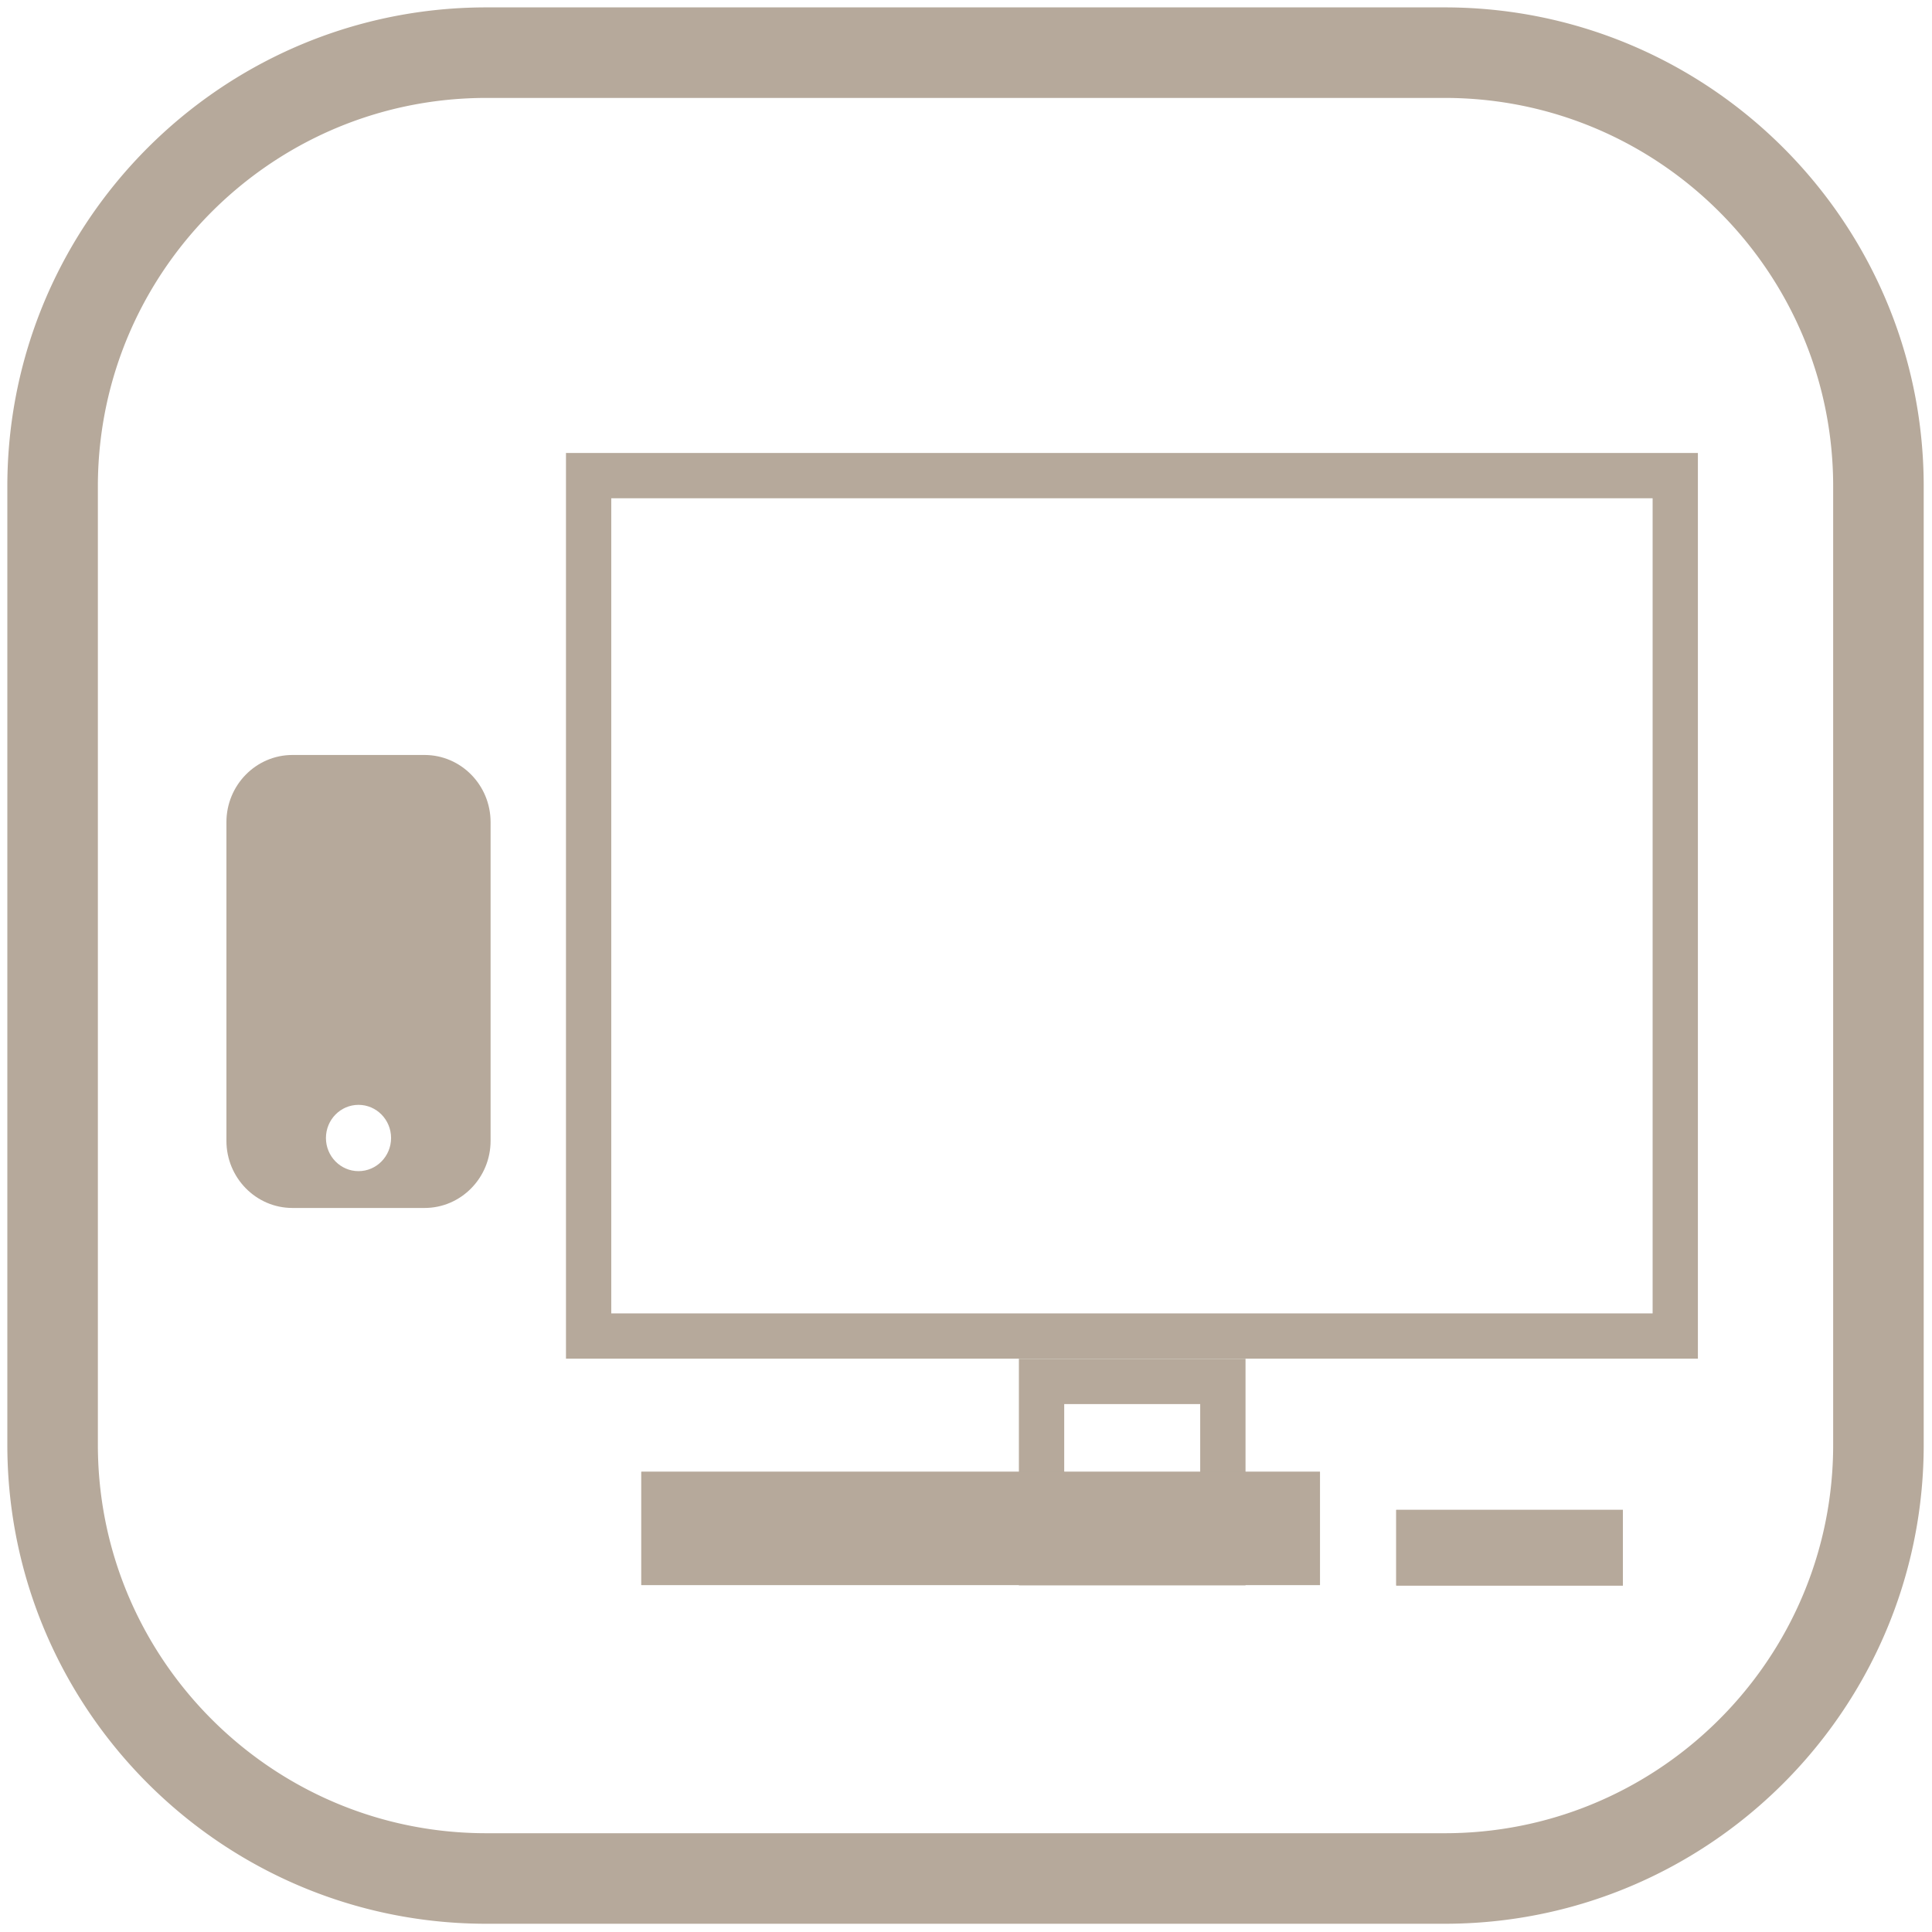 <?xml version="1.0" encoding="UTF-8" standalone="no"?>
<!DOCTYPE svg PUBLIC "-//W3C//DTD SVG 1.1//EN" "http://www.w3.org/Graphics/SVG/1.1/DTD/svg11.dtd">
<svg width="100%" height="100%" viewBox="0 0 512 512" version="1.1" xmlns="http://www.w3.org/2000/svg" xmlns:xlink="http://www.w3.org/1999/xlink" xml:space="preserve" xmlns:serif="http://www.serif.com/" style="fill-rule:evenodd;clip-rule:evenodd;stroke-linejoin:round;stroke-miterlimit:1.414;">
    <g transform="matrix(1.507,0,0,1.507,-206.024,-156.279)">
        <path d="M391.022,105L391.295,105.002L391.566,105.004L391.838,105.007L392.11,105.011L392.381,105.016L392.652,105.021L392.923,105.028L393.194,105.035L393.464,105.043L393.735,105.052L394.005,105.062L394.275,105.073L394.544,105.084L394.814,105.096L395.083,105.11L395.352,105.124L395.62,105.139L395.889,105.154L396.157,105.171L396.425,105.189L396.693,105.207L396.961,105.226L397.228,105.246L397.495,105.267L397.762,105.288L398.029,105.311L398.295,105.334L398.562,105.358L398.828,105.383L399.093,105.409L399.359,105.435L399.624,105.463L399.889,105.491L400.154,105.52L400.419,105.55L400.683,105.581L400.947,105.612L401.211,105.644L401.474,105.677L401.737,105.711L402,105.746L402.263,105.782L402.526,105.818L402.788,105.855L403.05,105.893L403.312,105.932L403.573,105.971L403.834,106.012L404.095,106.053L404.356,106.095L404.617,106.138L404.877,106.181L405.137,106.226L405.396,106.271L405.656,106.317L405.915,106.364L406.173,106.411L406.432,106.46L406.69,106.509L406.948,106.559L407.206,106.609L407.463,106.661L407.72,106.713L407.977,106.766L408.234,106.82L408.49,106.874L408.746,106.93L409.002,106.986L409.257,107.043L409.512,107.101L409.767,107.159L410.022,107.218L410.276,107.278L410.53,107.339L410.783,107.401L411.037,107.463L411.29,107.526L411.543,107.59L411.795,107.654L412.047,107.72L412.299,107.786L412.55,107.853L412.802,107.92L413.053,107.989L413.303,108.058L413.553,108.128L413.803,108.198L414.053,108.27L414.302,108.342L414.551,108.415L414.8,108.488L415.049,108.563L415.297,108.638L415.544,108.714L415.792,108.79L416.039,108.868L416.286,108.946L416.532,109.025L416.778,109.104L417.024,109.184L417.269,109.265L417.515,109.347L417.759,109.43L418.004,109.513L418.248,109.597L418.492,109.682L418.735,109.767L418.978,109.853L419.221,109.94L419.463,110.027L419.705,110.116L419.947,110.205L420.189,110.294L420.43,110.385L420.67,110.476L420.911,110.568L421.151,110.661L421.39,110.754L421.63,110.848L421.868,110.942L422.107,111.038L422.345,111.134L422.583,111.231L422.821,111.328L423.058,111.427L423.294,111.526L423.531,111.625L423.767,111.725L424.002,111.827L424.238,111.928L424.473,112.031L424.707,112.134L424.941,112.238L425.175,112.342L425.409,112.447L425.642,112.553L425.874,112.66L426.107,112.767L426.338,112.875L426.57,112.983L426.801,113.093L427.032,113.203L427.262,113.313L427.492,113.425L427.722,113.537L427.951,113.649L428.18,113.763L428.408,113.877L428.636,113.991L428.864,114.107L429.091,114.223L429.318,114.339L429.545,114.457L429.771,114.575L429.996,114.693L430.221,114.813L430.446,114.933L430.671,115.053L430.895,115.175L431.118,115.297L431.342,115.419L431.564,115.543L431.787,115.667L432.009,115.791L432.23,115.916L432.451,116.042L432.672,116.169L432.892,116.296L433.112,116.424L433.332,116.552L433.551,116.682L433.77,116.811L433.988,116.942L434.206,117.073L434.423,117.204L434.64,117.337L434.856,117.47L435.072,117.603L435.288,117.737L435.503,117.872L435.718,118.008L435.932,118.144L436.146,118.281L436.36,118.418L436.573,118.556L436.785,118.695L436.997,118.834L437.209,118.974L437.42,119.114L437.631,119.255L437.841,119.397L438.051,119.539L438.261,119.682L438.47,119.826L438.678,119.97L438.886,120.114L439.094,120.26L439.301,120.406L439.508,120.552L439.714,120.7L439.92,120.847L440.125,120.996L440.33,121.145L440.534,121.294L440.738,121.444L440.942,121.595L441.145,121.747L441.347,121.899L441.549,122.051L441.751,122.204L441.952,122.358L442.153,122.512L442.353,122.667L442.552,122.823L442.752,122.979L442.95,123.136L443.149,123.293L443.346,123.451L443.544,123.609L443.74,123.768L443.937,123.928L444.133,124.088L444.328,124.249L444.523,124.41L444.717,124.572L444.911,124.734L445.104,124.897L445.297,125.061L445.489,125.225L445.681,125.39L445.873,125.555L446.064,125.721L446.254,125.887L446.444,126.054L446.633,126.222L446.822,126.39L447.01,126.559L447.198,126.728L447.385,126.898L447.572,127.068L447.759,127.239L447.944,127.41L448.13,127.582L448.314,127.755L448.499,127.928L448.682,128.101L448.865,128.275L449.048,128.45L449.23,128.625L449.412,128.801L449.593,128.977L449.774,129.154L449.954,129.332L450.133,129.509L450.312,129.688L450.491,129.867L450.668,130.046L450.846,130.226L451.023,130.407L451.199,130.588L451.375,130.77L451.55,130.952L451.725,131.135L451.899,131.318L452.072,131.501L452.245,131.686L452.418,131.87L452.59,132.056L452.761,132.241L452.932,132.428L453.102,132.615L453.272,132.802L453.441,132.99L453.61,133.178L453.778,133.367L453.946,133.556L454.113,133.746L454.279,133.936L454.445,134.127L454.61,134.319L454.775,134.511L454.939,134.703L455.103,134.896L455.266,135.089L455.428,135.283L455.59,135.477L455.751,135.672L455.912,135.867L456.072,136.063L456.232,136.26L456.391,136.456L456.549,136.654L456.707,136.851L456.864,137.05L457.021,137.248L457.177,137.448L457.333,137.647L457.488,137.847L457.642,138.048L457.796,138.249L457.949,138.451L458.101,138.653L458.253,138.855L458.405,139.058L458.556,139.262L458.706,139.466L458.855,139.67L459.004,139.875L459.153,140.08L459.3,140.286L459.448,140.492L459.594,140.699L459.74,140.906L459.886,141.114L460.03,141.322L460.174,141.53L460.318,141.739L460.461,141.949L460.603,142.159L460.745,142.369L460.886,142.58L461.026,142.791L461.166,143.003L461.305,143.215L461.444,143.427L461.582,143.64L461.719,143.854L461.856,144.068L461.992,144.282L462.128,144.497L462.263,144.712L462.397,144.928L462.53,145.144L462.663,145.36L462.796,145.577L462.927,145.794L463.058,146.012L463.189,146.23L463.318,146.449L463.448,146.668L463.576,146.888L463.704,147.108L463.831,147.328L463.958,147.549L464.084,147.77L464.209,147.991L464.333,148.213L464.457,148.436L464.581,148.658L464.703,148.882L464.825,149.105L464.947,149.329L465.067,149.554L465.187,149.779L465.307,150.004L465.425,150.229L465.543,150.455L465.661,150.682L465.777,150.909L465.893,151.136L466.009,151.364L466.123,151.592L466.237,151.82L466.351,152.049L466.463,152.278L466.575,152.508L466.687,152.738L466.797,152.968L466.907,153.199L467.017,153.43L467.125,153.662L467.233,153.893L467.34,154.126L467.447,154.358L467.553,154.591L467.658,154.825L467.762,155.059L467.866,155.293L467.969,155.527L468.072,155.762L468.173,155.998L468.275,156.233L468.375,156.469L468.474,156.706L468.573,156.942L468.672,157.179L468.769,157.417L468.866,157.655L468.962,157.893L469.058,158.132L469.152,158.37L469.246,158.61L469.339,158.849L469.432,159.089L469.524,159.33L469.615,159.57L469.706,159.811L469.795,160.053L469.884,160.295L469.973,160.537L470.06,160.779L470.147,161.022L470.233,161.265L470.318,161.508L470.403,161.752L470.487,161.996L470.57,162.241L470.653,162.485L470.735,162.731L470.816,162.976L470.896,163.222L470.975,163.468L471.054,163.714L471.132,163.961L471.21,164.208L471.286,164.456L471.362,164.703L471.437,164.951L471.512,165.2L471.585,165.449L471.658,165.698L471.73,165.947L471.802,166.197L471.872,166.447L471.942,166.697L472.011,166.947L472.08,167.198L472.147,167.45L472.214,167.701L472.28,167.953L472.346,168.205L472.41,168.457L472.474,168.71L472.537,168.963L472.599,169.217L472.661,169.47L472.722,169.724L472.782,169.978L472.841,170.233L472.899,170.488L472.957,170.743L473.014,170.998L473.07,171.254L473.126,171.51L473.18,171.766L473.234,172.023L473.287,172.28L473.339,172.537L473.391,172.794L473.441,173.052L473.491,173.31L473.54,173.568L473.589,173.827L473.636,174.085L473.683,174.344L473.729,174.604L473.774,174.863L473.819,175.123L473.862,175.383L473.905,175.644L473.947,175.905L473.988,176.166L474.029,176.427L474.068,176.688L474.107,176.95L474.145,177.212L474.182,177.474L474.218,177.737L474.254,178L474.289,178.263L474.323,178.526L474.356,178.789L474.388,179.053L474.419,179.317L474.45,179.581L474.48,179.846L474.509,180.111L474.537,180.376L474.565,180.641L474.591,180.907L474.617,181.172L474.642,181.438L474.666,181.705L474.689,181.971L474.712,182.238L474.733,182.505L474.754,182.772L474.774,183.039L474.793,183.307L474.811,183.575L474.829,183.843L474.846,184.111L474.861,184.38L474.876,184.648L474.89,184.917L474.904,185.186L474.916,185.456L474.927,185.725L474.938,185.995L474.948,186.265L474.957,186.536L474.965,186.806L474.972,187.077L474.979,187.348L474.984,187.619L474.989,187.89L474.993,188.162L474.996,188.434L474.998,188.705L475,188.978L475,189.25L475,357.75L475,358.022L474.998,358.295L474.996,358.566L474.993,358.838L474.989,359.11L474.984,359.381L474.979,359.652L474.972,359.923L474.965,360.194L474.957,360.464L474.948,360.735L474.938,361.005L474.927,361.275L474.916,361.544L474.904,361.814L474.89,362.083L474.876,362.352L474.861,362.62L474.846,362.889L474.829,363.157L474.811,363.425L474.793,363.693L474.774,363.961L474.754,364.228L474.733,364.495L474.712,364.762L474.689,365.029L474.666,365.295L474.642,365.562L474.617,365.828L474.591,366.093L474.565,366.359L474.537,366.624L474.509,366.889L474.48,367.154L474.45,367.419L474.419,367.683L474.388,367.947L474.356,368.211L474.323,368.474L474.289,368.737L474.254,369L474.218,369.263L474.182,369.526L474.145,369.788L474.107,370.05L474.068,370.312L474.029,370.573L473.988,370.834L473.947,371.095L473.905,371.356L473.862,371.617L473.819,371.877L473.774,372.137L473.729,372.396L473.683,372.656L473.636,372.915L473.589,373.173L473.54,373.432L473.491,373.69L473.441,373.948L473.391,374.206L473.339,374.463L473.287,374.72L473.234,374.977L473.18,375.234L473.126,375.49L473.07,375.746L473.014,376.002L472.957,376.257L472.899,376.512L472.841,376.767L472.782,377.022L472.722,377.276L472.661,377.53L472.599,377.783L472.537,378.037L472.474,378.29L472.41,378.543L472.346,378.795L472.28,379.047L472.214,379.299L472.147,379.55L472.08,379.802L472.011,380.053L471.942,380.303L471.872,380.553L471.802,380.803L471.73,381.053L471.658,381.302L471.585,381.551L471.512,381.8L471.437,382.049L471.362,382.297L471.286,382.544L471.21,382.792L471.132,383.039L471.054,383.286L470.975,383.532L470.896,383.778L470.816,384.024L470.735,384.269L470.653,384.515L470.57,384.759L470.487,385.004L470.403,385.248L470.318,385.492L470.233,385.735L470.147,385.978L470.06,386.221L469.973,386.463L469.884,386.705L469.795,386.947L469.706,387.189L469.615,387.43L469.524,387.67L469.432,387.911L469.339,388.151L469.246,388.39L469.152,388.63L469.058,388.868L468.962,389.107L468.866,389.345L468.769,389.583L468.672,389.821L468.573,390.058L468.474,390.294L468.375,390.531L468.275,390.767L468.173,391.002L468.072,391.238L467.969,391.473L467.866,391.707L467.762,391.941L467.658,392.175L467.553,392.409L467.447,392.642L467.34,392.874L467.233,393.107L467.125,393.338L467.017,393.57L466.907,393.801L466.797,394.032L466.687,394.262L466.575,394.492L466.463,394.722L466.351,394.951L466.237,395.18L466.123,395.408L466.009,395.636L465.893,395.864L465.777,396.091L465.661,396.318L465.543,396.545L465.425,396.771L465.307,396.996L465.187,397.221L465.067,397.446L464.947,397.671L464.825,397.895L464.703,398.118L464.581,398.342L464.457,398.564L464.333,398.787L464.209,399.009L464.084,399.23L463.958,399.451L463.831,399.672L463.704,399.892L463.576,400.112L463.448,400.332L463.318,400.551L463.189,400.77L463.058,400.988L462.927,401.206L462.796,401.423L462.663,401.64L462.53,401.856L462.397,402.072L462.263,402.288L462.128,402.503L461.992,402.718L461.856,402.932L461.719,403.146L461.582,403.36L461.444,403.573L461.305,403.785L461.166,403.997L461.026,404.209L460.886,404.42L460.745,404.631L460.603,404.841L460.461,405.051L460.318,405.261L460.174,405.47L460.03,405.678L459.886,405.886L459.74,406.094L459.594,406.301L459.448,406.508L459.3,406.714L459.153,406.92L459.004,407.125L458.855,407.33L458.706,407.534L458.556,407.738L458.405,407.942L458.253,408.145L458.101,408.347L457.949,408.549L457.796,408.751L457.642,408.952L457.488,409.153L457.333,409.353L457.177,409.552L457.021,409.752L456.864,409.95L456.707,410.149L456.549,410.346L456.391,410.544L456.232,410.74L456.072,410.937L455.912,411.133L455.751,411.328L455.59,411.523L455.428,411.717L455.266,411.911L455.103,412.104L454.939,412.297L454.775,412.489L454.61,412.681L454.445,412.873L454.279,413.064L454.113,413.254L453.946,413.444L453.778,413.633L453.61,413.822L453.441,414.01L453.272,414.198L453.102,414.385L452.932,414.572L452.761,414.759L452.59,414.944L452.418,415.13L452.245,415.314L452.072,415.499L451.899,415.682L451.725,415.865L451.55,416.048L451.375,416.23L451.199,416.412L451.023,416.593L450.846,416.774L450.668,416.954L450.491,417.133L450.312,417.312L450.133,417.491L449.954,417.668L449.774,417.846L449.593,418.023L449.412,418.199L449.23,418.375L449.048,418.55L448.865,418.725L448.682,418.899L448.499,419.072L448.314,419.245L448.13,419.418L447.944,419.59L447.759,419.761L447.572,419.932L447.385,420.102L447.198,420.272L447.01,420.441L446.822,420.61L446.633,420.778L446.444,420.946L446.254,421.113L446.064,421.279L445.873,421.445L445.681,421.61L445.489,421.775L445.297,421.939L445.104,422.103L444.911,422.266L444.717,422.428L444.523,422.59L444.328,422.751L444.133,422.912L443.937,423.072L443.74,423.232L443.544,423.391L443.346,423.549L443.149,423.707L442.95,423.864L442.752,424.021L442.552,424.177L442.353,424.333L442.153,424.488L441.952,424.642L441.751,424.796L441.549,424.949L441.347,425.101L441.145,425.253L440.942,425.405L440.738,425.556L440.534,425.706L440.33,425.855L440.125,426.004L439.92,426.153L439.714,426.3L439.508,426.448L439.301,426.594L439.094,426.74L438.886,426.886L438.678,427.03L438.47,427.174L438.261,427.318L438.051,427.461L437.841,427.603L437.631,427.745L437.42,427.886L437.209,428.026L436.997,428.166L436.785,428.305L436.573,428.444L436.36,428.582L436.146,428.719L435.932,428.856L435.718,428.992L435.503,429.128L435.288,429.263L435.072,429.397L434.856,429.53L434.64,429.663L434.423,429.796L434.206,429.927L433.988,430.058L433.77,430.189L433.551,430.318L433.332,430.448L433.112,430.576L432.892,430.704L432.672,430.831L432.451,430.958L432.23,431.084L432.009,431.209L431.787,431.333L431.564,431.457L431.342,431.581L431.118,431.703L430.895,431.825L430.671,431.947L430.446,432.067L430.221,432.187L429.996,432.307L429.771,432.425L429.545,432.543L429.318,432.661L429.091,432.777L428.864,432.893L428.636,433.009L428.408,433.123L428.18,433.237L427.951,433.351L427.722,433.463L427.492,433.575L427.262,433.687L427.032,433.797L426.801,433.907L426.57,434.017L426.338,434.125L426.107,434.233L425.874,434.34L425.642,434.447L425.409,434.553L425.175,434.658L424.941,434.762L424.707,434.866L424.473,434.969L424.238,435.072L424.002,435.173L423.767,435.275L423.531,435.375L423.294,435.474L423.058,435.573L422.821,435.672L422.583,435.769L422.345,435.866L422.107,435.962L421.868,436.058L421.63,436.152L421.39,436.246L421.151,436.339L420.911,436.432L420.67,436.524L420.43,436.615L420.189,436.706L419.947,436.795L419.705,436.884L419.463,436.973L419.221,437.06L418.978,437.147L418.735,437.233L418.492,437.318L418.248,437.403L418.004,437.487L417.759,437.57L417.515,437.653L417.269,437.735L417.024,437.816L416.778,437.896L416.532,437.975L416.286,438.054L416.039,438.132L415.792,438.21L415.544,438.286L415.297,438.362L415.049,438.437L414.8,438.512L414.551,438.585L414.302,438.658L414.053,438.73L413.803,438.802L413.553,438.872L413.303,438.942L413.053,439.011L412.802,439.08L412.55,439.147L412.299,439.214L412.047,439.28L411.795,439.346L411.543,439.41L411.29,439.474L411.037,439.537L410.783,439.599L410.53,439.661L410.276,439.722L410.022,439.782L409.767,439.841L409.512,439.899L409.257,439.957L409.002,440.014L408.746,440.07L408.49,440.126L408.234,440.18L407.977,440.234L407.72,440.287L407.463,440.339L407.206,440.391L406.948,440.441L406.69,440.491L406.432,440.54L406.173,440.589L405.915,440.636L405.656,440.683L405.396,440.729L405.137,440.774L404.877,440.819L404.617,440.862L404.356,440.905L404.095,440.947L403.834,440.988L403.573,441.029L403.312,441.068L403.05,441.107L402.788,441.145L402.526,441.182L402.263,441.218L402,441.254L401.737,441.289L401.474,441.323L401.211,441.356L400.947,441.388L400.683,441.419L400.419,441.45L400.154,441.48L399.889,441.509L399.624,441.537L399.359,441.565L399.093,441.591L398.828,441.617L398.562,441.642L398.295,441.666L398.029,441.689L397.762,441.712L397.495,441.733L397.228,441.754L396.961,441.774L396.693,441.793L396.425,441.811L396.157,441.829L395.889,441.846L395.62,441.861L395.352,441.876L395.083,441.89L394.814,441.904L394.544,441.916L394.275,441.927L394.005,441.938L393.735,441.948L393.464,441.957L393.194,441.965L392.923,441.972L392.652,441.979L392.381,441.984L392.11,441.989L391.838,441.993L391.566,441.996L391.295,441.998L391.022,442L390.75,442L222.25,442L221.978,442L221.705,441.998L221.434,441.996L221.162,441.993L220.89,441.989L220.619,441.984L220.348,441.979L220.077,441.972L219.806,441.965L219.536,441.957L219.265,441.948L218.995,441.938L218.725,441.927L218.456,441.916L218.186,441.904L217.917,441.89L217.648,441.876L217.38,441.861L217.111,441.846L216.843,441.829L216.575,441.811L216.307,441.793L216.039,441.774L215.772,441.754L215.505,441.733L215.238,441.712L214.971,441.689L214.705,441.666L214.438,441.642L214.172,441.617L213.907,441.591L213.641,441.565L213.376,441.537L213.111,441.509L212.846,441.48L212.581,441.45L212.317,441.419L212.053,441.388L211.789,441.356L211.526,441.323L211.263,441.289L211,441.254L210.737,441.218L210.474,441.182L210.212,441.145L209.95,441.107L209.688,441.068L209.427,441.029L209.166,440.988L208.905,440.947L208.644,440.905L208.383,440.862L208.123,440.819L207.863,440.774L207.604,440.729L207.344,440.683L207.085,440.636L206.827,440.589L206.568,440.54L206.31,440.491L206.052,440.441L205.794,440.391L205.537,440.339L205.28,440.287L205.023,440.234L204.766,440.18L204.51,440.126L204.254,440.07L203.998,440.014L203.743,439.957L203.488,439.899L203.233,439.841L202.978,439.782L202.724,439.722L202.47,439.661L202.217,439.599L201.963,439.537L201.71,439.474L201.457,439.41L201.205,439.346L200.953,439.28L200.701,439.214L200.45,439.147L200.198,439.08L199.947,439.011L199.697,438.942L199.447,438.872L199.197,438.802L198.947,438.73L198.698,438.658L198.449,438.585L198.2,438.512L197.951,438.437L197.703,438.362L197.456,438.286L197.208,438.21L196.961,438.132L196.714,438.054L196.468,437.975L196.222,437.896L195.976,437.816L195.731,437.735L195.485,437.653L195.241,437.57L194.996,437.487L194.752,437.403L194.508,437.318L194.265,437.233L194.022,437.147L193.779,437.06L193.537,436.973L193.295,436.884L193.053,436.795L192.811,436.706L192.57,436.615L192.33,436.524L192.089,436.432L191.849,436.339L191.61,436.246L191.37,436.152L191.132,436.058L190.893,435.962L190.655,435.866L190.417,435.769L190.179,435.672L189.942,435.573L189.706,435.474L189.469,435.375L189.233,435.275L188.998,435.173L188.762,435.072L188.527,434.969L188.293,434.866L188.059,434.762L187.825,434.658L187.591,434.553L187.358,434.447L187.126,434.34L186.893,434.233L186.662,434.125L186.43,434.017L186.199,433.907L185.968,433.797L185.738,433.687L185.508,433.575L185.278,433.463L185.049,433.351L184.82,433.237L184.592,433.123L184.364,433.009L184.136,432.893L183.909,432.777L183.682,432.661L183.455,432.543L183.229,432.425L183.004,432.307L182.779,432.187L182.554,432.067L182.329,431.947L182.105,431.825L181.882,431.703L181.658,431.581L181.436,431.457L181.213,431.333L180.991,431.209L180.77,431.084L180.549,430.958L180.328,430.831L180.108,430.704L179.888,430.576L179.668,430.448L179.449,430.318L179.23,430.189L179.012,430.058L178.794,429.927L178.577,429.796L178.36,429.663L178.144,429.53L177.928,429.397L177.712,429.263L177.497,429.128L177.282,428.992L177.068,428.856L176.854,428.719L176.64,428.582L176.427,428.444L176.215,428.305L176.003,428.166L175.791,428.026L175.58,427.886L175.369,427.745L175.159,427.603L174.949,427.461L174.739,427.318L174.53,427.174L174.322,427.03L174.114,426.886L173.906,426.74L173.699,426.594L173.492,426.448L173.286,426.3L173.08,426.153L172.875,426.004L172.67,425.855L172.466,425.706L172.262,425.556L172.058,425.405L171.855,425.253L171.653,425.101L171.451,424.949L171.249,424.796L171.048,424.642L170.847,424.488L170.647,424.333L170.448,424.177L170.248,424.021L170.05,423.864L169.851,423.707L169.654,423.549L169.456,423.391L169.26,423.232L169.063,423.072L168.867,422.912L168.672,422.751L168.477,422.59L168.283,422.428L168.089,422.266L167.896,422.103L167.703,421.939L167.511,421.775L167.319,421.61L167.127,421.445L166.936,421.279L166.746,421.113L166.556,420.946L166.367,420.778L166.178,420.61L165.99,420.441L165.802,420.272L165.615,420.102L165.428,419.932L165.241,419.761L165.056,419.59L164.87,419.418L164.686,419.245L164.501,419.072L164.318,418.899L164.135,418.725L163.952,418.55L163.77,418.375L163.588,418.199L163.407,418.023L163.226,417.846L163.046,417.668L162.867,417.491L162.688,417.312L162.509,417.133L162.332,416.954L162.154,416.774L161.977,416.593L161.801,416.412L161.625,416.23L161.45,416.048L161.275,415.865L161.101,415.682L160.928,415.499L160.755,415.314L160.582,415.13L160.41,414.944L160.239,414.759L160.068,414.572L159.898,414.385L159.728,414.198L159.559,414.01L159.39,413.822L159.222,413.633L159.054,413.444L158.887,413.254L158.721,413.064L158.555,412.873L158.39,412.681L158.225,412.489L158.061,412.297L157.897,412.104L157.734,411.911L157.572,411.717L157.41,411.523L157.249,411.328L157.088,411.133L156.928,410.937L156.768,410.74L156.609,410.544L156.451,410.346L156.293,410.149L156.136,409.95L155.979,409.752L155.823,409.552L155.667,409.353L155.512,409.153L155.358,408.952L155.204,408.751L155.051,408.549L154.899,408.347L154.747,408.145L154.595,407.942L154.444,407.738L154.294,407.534L154.145,407.33L153.996,407.125L153.847,406.92L153.7,406.714L153.552,406.508L153.406,406.301L153.26,406.094L153.114,405.886L152.97,405.678L152.826,405.47L152.682,405.261L152.539,405.051L152.397,404.841L152.255,404.631L152.114,404.42L151.974,404.209L151.834,403.997L151.695,403.785L151.556,403.573L151.418,403.36L151.281,403.146L151.144,402.932L151.008,402.718L150.872,402.503L150.737,402.288L150.603,402.072L150.47,401.856L150.337,401.64L150.204,401.423L150.073,401.206L149.942,400.988L149.811,400.77L149.682,400.551L149.552,400.332L149.424,400.112L149.296,399.892L149.169,399.672L149.042,399.451L148.916,399.23L148.791,399.009L148.667,398.787L148.543,398.564L148.419,398.342L148.297,398.118L148.175,397.895L148.053,397.671L147.933,397.446L147.813,397.221L147.693,396.996L147.575,396.771L147.457,396.545L147.339,396.318L147.223,396.091L147.107,395.864L146.991,395.636L146.877,395.408L146.763,395.18L146.649,394.951L146.537,394.722L146.425,394.492L146.313,394.262L146.203,394.032L146.093,393.801L145.983,393.57L145.875,393.338L145.767,393.107L145.66,392.874L145.553,392.642L145.447,392.409L145.342,392.175L145.238,391.941L145.134,391.707L145.031,391.473L144.928,391.238L144.827,391.002L144.725,390.767L144.625,390.531L144.526,390.294L144.427,390.058L144.328,389.821L144.231,389.583L144.134,389.345L144.038,389.107L143.942,388.868L143.848,388.63L143.754,388.39L143.661,388.151L143.568,387.911L143.476,387.67L143.385,387.43L143.294,387.189L143.205,386.947L143.116,386.705L143.027,386.463L142.94,386.221L142.853,385.978L142.767,385.735L142.682,385.492L142.597,385.248L142.513,385.004L142.43,384.759L142.347,384.515L142.265,384.269L142.184,384.024L142.104,383.778L142.025,383.532L141.946,383.286L141.868,383.039L141.79,382.792L141.714,382.544L141.638,382.297L141.563,382.049L141.488,381.8L141.415,381.551L141.342,381.302L141.27,381.053L141.198,380.803L141.128,380.553L141.058,380.303L140.989,380.053L140.92,379.802L140.853,379.55L140.786,379.299L140.72,379.047L140.654,378.795L140.59,378.543L140.526,378.29L140.463,378.037L140.401,377.783L140.339,377.53L140.278,377.276L140.218,377.022L140.159,376.767L140.101,376.512L140.043,376.257L139.986,376.002L139.93,375.746L139.874,375.49L139.82,375.234L139.766,374.977L139.713,374.72L139.661,374.463L139.609,374.206L139.559,373.948L139.509,373.69L139.46,373.432L139.411,373.173L139.364,372.915L139.317,372.656L139.271,372.396L139.226,372.137L139.181,371.877L139.138,371.617L139.095,371.356L139.053,371.095L139.012,370.834L138.971,370.573L138.932,370.312L138.893,370.05L138.855,369.788L138.818,369.526L138.782,369.263L138.746,369L138.711,368.737L138.677,368.474L138.644,368.211L138.612,367.947L138.581,367.683L138.55,367.419L138.52,367.154L138.491,366.889L138.463,366.624L138.435,366.359L138.409,366.093L138.383,365.828L138.358,365.562L138.334,365.295L138.311,365.029L138.288,364.762L138.267,364.495L138.246,364.228L138.226,363.961L138.207,363.693L138.189,363.425L138.171,363.157L138.154,362.889L138.139,362.62L138.124,362.352L138.11,362.083L138.096,361.814L138.084,361.544L138.073,361.275L138.062,361.005L138.052,360.735L138.043,360.464L138.035,360.194L138.028,359.923L138.021,359.652L138.016,359.381L138.011,359.11L138.007,358.838L138.004,358.566L138.002,358.295L138,358.022L138,357.75L138,189.25L138,188.978L138.002,188.705L138.004,188.434L138.007,188.162L138.011,187.89L138.016,187.619L138.021,187.348L138.028,187.077L138.035,186.806L138.043,186.536L138.052,186.265L138.062,185.995L138.073,185.725L138.084,185.456L138.096,185.186L138.11,184.917L138.124,184.648L138.139,184.38L138.154,184.111L138.171,183.843L138.189,183.575L138.207,183.307L138.226,183.039L138.246,182.772L138.267,182.505L138.288,182.238L138.311,181.971L138.334,181.705L138.358,181.438L138.383,181.172L138.409,180.907L138.435,180.641L138.463,180.376L138.491,180.111L138.52,179.846L138.55,179.581L138.581,179.317L138.612,179.053L138.644,178.789L138.677,178.526L138.711,178.263L138.746,178L138.782,177.737L138.818,177.474L138.855,177.212L138.893,176.95L138.932,176.688L138.971,176.427L139.012,176.166L139.053,175.905L139.095,175.644L139.138,175.383L139.181,175.123L139.226,174.863L139.271,174.604L139.317,174.344L139.364,174.085L139.411,173.827L139.46,173.568L139.509,173.31L139.559,173.052L139.609,172.794L139.661,172.537L139.713,172.28L139.766,172.023L139.82,171.766L139.874,171.51L139.93,171.254L139.986,170.998L140.043,170.743L140.101,170.488L140.159,170.233L140.218,169.978L140.278,169.724L140.339,169.47L140.401,169.217L140.463,168.963L140.526,168.71L140.59,168.457L140.654,168.205L140.72,167.953L140.786,167.701L140.853,167.45L140.92,167.198L140.989,166.947L141.058,166.697L141.128,166.447L141.198,166.197L141.27,165.947L141.342,165.698L141.415,165.449L141.488,165.2L141.563,164.951L141.638,164.703L141.714,164.456L141.79,164.208L141.868,163.961L141.946,163.714L142.025,163.468L142.104,163.222L142.184,162.976L142.265,162.731L142.347,162.485L142.43,162.241L142.513,161.996L142.597,161.752L142.682,161.508L142.767,161.265L142.853,161.022L142.94,160.779L143.027,160.537L143.116,160.295L143.205,160.053L143.294,159.811L143.385,159.57L143.476,159.33L143.568,159.089L143.661,158.849L143.754,158.61L143.848,158.37L143.942,158.132L144.038,157.893L144.134,157.655L144.231,157.417L144.328,157.179L144.427,156.942L144.526,156.706L144.625,156.469L144.725,156.233L144.827,155.998L144.928,155.762L145.031,155.527L145.134,155.293L145.238,155.059L145.342,154.825L145.447,154.591L145.553,154.358L145.66,154.126L145.767,153.893L145.875,153.662L145.983,153.43L146.093,153.199L146.203,152.968L146.313,152.738L146.425,152.508L146.537,152.278L146.649,152.049L146.763,151.82L146.877,151.592L146.991,151.364L147.107,151.136L147.223,150.909L147.339,150.682L147.457,150.455L147.575,150.229L147.693,150.004L147.813,149.779L147.933,149.554L148.053,149.329L148.175,149.105L148.297,148.882L148.419,148.658L148.543,148.436L148.667,148.213L148.791,147.991L148.916,147.77L149.042,147.549L149.169,147.328L149.296,147.108L149.424,146.888L149.552,146.668L149.682,146.449L149.811,146.23L149.942,146.012L150.073,145.794L150.204,145.577L150.337,145.36L150.47,145.144L150.603,144.928L150.737,144.712L150.872,144.497L151.008,144.282L151.144,144.068L151.281,143.854L151.418,143.64L151.556,143.427L151.695,143.215L151.834,143.003L151.974,142.791L152.114,142.58L152.255,142.369L152.397,142.159L152.539,141.949L152.682,141.739L152.826,141.53L152.97,141.322L153.114,141.114L153.26,140.906L153.406,140.699L153.552,140.492L153.7,140.286L153.847,140.08L153.996,139.875L154.145,139.67L154.294,139.466L154.444,139.262L154.595,139.058L154.747,138.855L154.899,138.653L155.051,138.451L155.204,138.249L155.358,138.048L155.512,137.847L155.667,137.647L155.823,137.448L155.979,137.248L156.136,137.05L156.293,136.851L156.451,136.654L156.609,136.456L156.768,136.26L156.928,136.063L157.088,135.867L157.249,135.672L157.41,135.477L157.572,135.283L157.734,135.089L157.897,134.896L158.061,134.703L158.225,134.511L158.39,134.319L158.555,134.127L158.721,133.936L158.887,133.746L159.054,133.556L159.222,133.367L159.39,133.178L159.559,132.99L159.728,132.802L159.898,132.615L160.068,132.428L160.239,132.241L160.41,132.056L160.582,131.87L160.755,131.686L160.928,131.501L161.101,131.318L161.275,131.135L161.45,130.952L161.625,130.77L161.801,130.588L161.977,130.407L162.154,130.226L162.332,130.046L162.509,129.867L162.688,129.688L162.867,129.509L163.046,129.332L163.226,129.154L163.407,128.977L163.588,128.801L163.77,128.625L163.952,128.45L164.135,128.275L164.318,128.101L164.501,127.928L164.686,127.755L164.87,127.582L165.056,127.41L165.241,127.239L165.428,127.068L165.615,126.898L165.802,126.728L165.99,126.559L166.178,126.39L166.367,126.222L166.556,126.054L166.746,125.887L166.936,125.721L167.127,125.555L167.319,125.39L167.511,125.225L167.703,125.061L167.896,124.897L168.089,124.734L168.283,124.572L168.477,124.41L168.672,124.249L168.867,124.088L169.063,123.928L169.26,123.768L169.456,123.609L169.654,123.451L169.851,123.293L170.05,123.136L170.248,122.979L170.448,122.823L170.647,122.667L170.847,122.512L171.048,122.358L171.249,122.204L171.451,122.051L171.653,121.899L171.855,121.747L172.058,121.595L172.262,121.444L172.466,121.294L172.67,121.145L172.875,120.996L173.08,120.847L173.286,120.7L173.492,120.552L173.699,120.406L173.906,120.26L174.114,120.114L174.322,119.97L174.53,119.826L174.739,119.682L174.949,119.539L175.159,119.397L175.369,119.255L175.58,119.114L175.791,118.974L176.003,118.834L176.215,118.695L176.427,118.556L176.64,118.418L176.854,118.281L177.068,118.144L177.282,118.008L177.497,117.872L177.712,117.737L177.928,117.603L178.144,117.47L178.36,117.337L178.577,117.204L178.794,117.073L179.012,116.942L179.23,116.811L179.449,116.682L179.668,116.552L179.888,116.424L180.108,116.296L180.328,116.169L180.549,116.042L180.77,115.916L180.991,115.791L181.213,115.667L181.436,115.543L181.658,115.419L181.882,115.297L182.105,115.175L182.329,115.053L182.554,114.933L182.779,114.813L183.004,114.693L183.229,114.575L183.455,114.457L183.682,114.339L183.909,114.223L184.136,114.107L184.364,113.991L184.592,113.877L184.82,113.763L185.049,113.649L185.278,113.537L185.508,113.425L185.738,113.313L185.968,113.203L186.199,113.093L186.43,112.983L186.662,112.875L186.893,112.767L187.126,112.66L187.358,112.553L187.591,112.447L187.825,112.342L188.059,112.238L188.293,112.134L188.527,112.031L188.762,111.928L188.998,111.827L189.233,111.725L189.469,111.625L189.706,111.526L189.942,111.427L190.179,111.328L190.417,111.231L190.655,111.134L190.893,111.038L191.132,110.942L191.37,110.848L191.61,110.754L191.849,110.661L192.089,110.568L192.33,110.476L192.57,110.385L192.811,110.294L193.053,110.205L193.295,110.116L193.537,110.027L193.779,109.94L194.022,109.853L194.265,109.767L194.508,109.682L194.752,109.597L194.996,109.513L195.241,109.43L195.485,109.347L195.731,109.265L195.976,109.184L196.222,109.104L196.468,109.025L196.714,108.946L196.961,108.868L197.208,108.79L197.456,108.714L197.703,108.638L197.951,108.563L198.2,108.488L198.449,108.415L198.698,108.342L198.947,108.27L199.197,108.198L199.447,108.128L199.697,108.058L199.947,107.989L200.198,107.92L200.45,107.853L200.701,107.786L200.953,107.72L201.205,107.654L201.457,107.59L201.71,107.526L201.963,107.463L202.217,107.401L202.47,107.339L202.724,107.278L202.978,107.218L203.233,107.159L203.488,107.101L203.743,107.043L203.998,106.986L204.254,106.93L204.51,106.874L204.766,106.82L205.023,106.766L205.28,106.713L205.537,106.661L205.794,106.609L206.052,106.559L206.31,106.509L206.568,106.46L206.827,106.411L207.085,106.364L207.344,106.317L207.604,106.271L207.863,106.226L208.123,106.181L208.383,106.138L208.644,106.095L208.905,106.053L209.166,106.012L209.427,105.971L209.688,105.932L209.95,105.893L210.212,105.855L210.474,105.818L210.737,105.782L211,105.746L211.263,105.711L211.526,105.677L211.789,105.644L212.053,105.612L212.317,105.581L212.581,105.55L212.846,105.52L213.111,105.491L213.376,105.463L213.641,105.435L213.907,105.409L214.172,105.383L214.438,105.358L214.705,105.334L214.971,105.311L215.238,105.288L215.505,105.267L215.772,105.246L216.039,105.226L216.307,105.207L216.575,105.189L216.843,105.171L217.111,105.154L217.38,105.139L217.648,105.124L217.917,105.11L218.186,105.096L218.456,105.084L218.725,105.073L218.995,105.062L219.265,105.052L219.536,105.043L219.806,105.035L220.077,105.028L220.348,105.021L220.619,105.016L220.89,105.011L221.162,105.007L221.434,105.004L221.705,105.002L221.978,105L222.25,105L390.75,105L391.022,105ZM222.263,120.921L222.028,120.922L221.806,120.923L221.585,120.924L221.364,120.927L221.143,120.93L220.922,120.934L220.701,120.938L220.481,120.944L220.26,120.95L220.04,120.956L219.821,120.964L219.601,120.972L219.381,120.98L219.162,120.99L218.943,121L218.724,121.011L218.506,121.022L218.287,121.034L218.069,121.047L217.851,121.06L217.633,121.075L217.416,121.089L217.198,121.105L216.981,121.121L216.764,121.138L216.548,121.156L216.331,121.174L216.115,121.193L215.899,121.212L215.683,121.232L215.467,121.253L215.252,121.275L215.037,121.297L214.821,121.32L214.607,121.344L214.392,121.368L214.178,121.393L213.964,121.418L213.75,121.444L213.536,121.471L213.322,121.499L213.109,121.527L212.896,121.556L212.683,121.585L212.471,121.615L212.258,121.646L212.046,121.678L211.834,121.71L211.623,121.742L211.411,121.776L211.2,121.81L210.989,121.844L210.778,121.88L210.568,121.916L210.357,121.952L210.147,121.99L209.937,122.027L209.728,122.066L209.518,122.105L209.309,122.145L209.1,122.185L208.891,122.226L208.683,122.268L208.475,122.31L208.267,122.353L208.059,122.397L207.852,122.441L207.644,122.486L207.437,122.531L207.23,122.577L207.024,122.624L206.818,122.671L206.611,122.719L206.406,122.768L206.2,122.817L205.995,122.867L205.79,122.917L205.585,122.969L205.38,123.02L205.176,123.072L204.972,123.125L204.768,123.179L204.564,123.233L204.361,123.288L204.158,123.343L203.955,123.399L203.752,123.456L203.55,123.513L203.348,123.571L203.146,123.629L202.945,123.688L202.743,123.748L202.542,123.808L202.341,123.869L202.141,123.93L201.941,123.992L201.741,124.055L201.541,124.118L201.341,124.182L201.142,124.246L200.943,124.311L200.745,124.377L200.546,124.443L200.348,124.51L200.15,124.577L199.952,124.645L199.755,124.713L199.558,124.783L199.361,124.852L199.165,124.923L198.969,124.993L198.773,125.065L198.577,125.137L198.381,125.21L198.186,125.283L197.991,125.357L197.797,125.431L197.603,125.506L197.409,125.582L197.215,125.658L197.021,125.734L196.828,125.812L196.635,125.889L196.443,125.968L196.25,126.047L196.058,126.126L195.867,126.206L195.675,126.287L195.484,126.368L195.293,126.45L195.103,126.533L194.912,126.616L194.722,126.699L194.533,126.783L194.343,126.868L194.154,126.953L193.965,127.039L193.777,127.125L193.589,127.212L193.401,127.299L193.213,127.387L193.026,127.476L192.839,127.565L192.652,127.655L192.466,127.745L192.28,127.836L192.094,127.927L191.909,128.019L191.724,128.111L191.539,128.204L191.354,128.298L191.17,128.392L190.986,128.486L190.803,128.581L190.62,128.677L190.437,128.773L190.254,128.87L190.072,128.967L189.89,129.065L189.708,129.163L189.527,129.262L189.346,129.362L189.165,129.462L188.985,129.562L188.805,129.663L188.626,129.765L188.446,129.867L188.267,129.969L188.089,130.073L187.91,130.176L187.732,130.28L187.555,130.385L187.377,130.49L187.2,130.596L187.024,130.702L186.847,130.809L186.671,130.917L186.496,131.024L186.32,131.133L186.146,131.242L185.971,131.351L185.797,131.461L185.623,131.571L185.449,131.682L185.276,131.794L185.103,131.906L184.931,132.018L184.759,132.131L184.587,132.245L184.415,132.359L184.244,132.473L184.074,132.588L183.903,132.704L183.733,132.82L183.564,132.936L183.395,133.053L183.226,133.171L183.057,133.289L182.889,133.407L182.721,133.526L182.554,133.645L182.387,133.765L182.22,133.886L182.054,134.007L181.888,134.128L181.722,134.25L181.557,134.373L181.392,134.496L181.228,134.619L181.064,134.743L180.9,134.867L180.737,134.992L180.574,135.117L180.411,135.243L180.249,135.369L180.087,135.496L179.926,135.623L179.765,135.751L179.604,135.879L179.444,136.008L179.284,136.137L179.125,136.267L178.966,136.397L178.807,136.527L178.649,136.658L178.491,136.79L178.334,136.922L178.177,137.054L178.02,137.187L177.864,137.32L177.708,137.454L177.552,137.589L177.397,137.723L177.243,137.858L177.089,137.994L176.935,138.13L176.781,138.267L176.628,138.404L176.476,138.541L176.324,138.679L176.172,138.817L176.02,138.956L175.87,139.095L175.719,139.235L175.569,139.375L175.419,139.516L175.27,139.657L175.121,139.798L174.973,139.94L174.825,140.083L174.677,140.225L174.53,140.369L174.384,140.512L174.237,140.656L174.091,140.801L173.946,140.946L173.801,141.091L173.656,141.237L173.512,141.384L173.369,141.53L173.225,141.677L173.083,141.825L172.94,141.973L172.798,142.121L172.657,142.27L172.516,142.419L172.375,142.569L172.235,142.719L172.095,142.87L171.956,143.02L171.817,143.172L171.679,143.324L171.541,143.476L171.404,143.628L171.267,143.781L171.13,143.935L170.994,144.089L170.858,144.243L170.723,144.397L170.589,144.552L170.454,144.708L170.32,144.864L170.187,145.02L170.054,145.177L169.922,145.334L169.79,145.491L169.658,145.649L169.527,145.807L169.397,145.966L169.267,146.125L169.137,146.284L169.008,146.444L168.879,146.604L168.751,146.765L168.623,146.926L168.496,147.087L168.369,147.249L168.243,147.411L168.117,147.574L167.992,147.737L167.867,147.9L167.743,148.064L167.619,148.228L167.496,148.392L167.373,148.557L167.25,148.722L167.128,148.888L167.007,149.054L166.886,149.22L166.765,149.387L166.645,149.554L166.526,149.721L166.407,149.889L166.289,150.057L166.171,150.226L166.053,150.395L165.936,150.564L165.82,150.733L165.704,150.903L165.588,151.074L165.473,151.244L165.359,151.415L165.245,151.587L165.131,151.759L165.018,151.931L164.906,152.103L164.794,152.276L164.682,152.449L164.571,152.623L164.461,152.797L164.351,152.971L164.242,153.146L164.133,153.32L164.024,153.496L163.917,153.671L163.809,153.847L163.702,154.024L163.596,154.2L163.49,154.377L163.385,154.555L163.28,154.732L163.176,154.91L163.073,155.089L162.969,155.267L162.867,155.446L162.765,155.626L162.663,155.805L162.562,155.985L162.462,156.165L162.362,156.346L162.262,156.527L162.163,156.708L162.065,156.89L161.967,157.072L161.87,157.254L161.773,157.437L161.677,157.62L161.581,157.803L161.486,157.986L161.392,158.17L161.298,158.354L161.204,158.539L161.111,158.724L161.019,158.909L160.927,159.094L160.836,159.28L160.745,159.466L160.655,159.652L160.565,159.839L160.476,160.026L160.387,160.213L160.299,160.401L160.212,160.589L160.125,160.777L160.039,160.965L159.953,161.154L159.868,161.343L159.783,161.533L159.699,161.722L159.616,161.912L159.533,162.103L159.45,162.293L159.368,162.484L159.287,162.675L159.206,162.867L159.126,163.058L159.047,163.25L158.968,163.443L158.889,163.635L158.812,163.828L158.734,164.021L158.658,164.215L158.582,164.409L158.506,164.603L158.431,164.797L158.357,164.991L158.283,165.186L158.21,165.381L158.137,165.577L158.065,165.773L157.993,165.969L157.923,166.165L157.852,166.361L157.783,166.558L157.713,166.755L157.645,166.952L157.577,167.15L157.51,167.348L157.443,167.546L157.377,167.745L157.311,167.943L157.246,168.142L157.182,168.341L157.118,168.541L157.055,168.741L156.992,168.941L156.93,169.141L156.869,169.341L156.808,169.542L156.748,169.743L156.688,169.945L156.629,170.146L156.571,170.348L156.513,170.55L156.456,170.752L156.399,170.955L156.343,171.158L156.288,171.361L156.233,171.564L156.179,171.768L156.125,171.972L156.072,172.176L156.02,172.38L155.969,172.585L155.917,172.79L155.867,172.995L155.817,173.2L155.768,173.406L155.719,173.611L155.671,173.818L155.624,174.024L155.577,174.23L155.531,174.437L155.486,174.644L155.441,174.852L155.397,175.059L155.353,175.267L155.31,175.475L155.268,175.683L155.226,175.891L155.185,176.1L155.145,176.309L155.105,176.518L155.066,176.728L155.027,176.937L154.99,177.147L154.952,177.357L154.916,177.568L154.88,177.778L154.844,177.989L154.81,178.2L154.776,178.411L154.742,178.623L154.71,178.834L154.678,179.046L154.646,179.258L154.615,179.471L154.585,179.683L154.556,179.896L154.527,180.109L154.499,180.322L154.471,180.536L154.444,180.75L154.418,180.964L154.393,181.178L154.368,181.392L154.344,181.607L154.32,181.821L154.297,182.037L154.275,182.252L154.253,182.467L154.232,182.683L154.212,182.899L154.193,183.115L154.174,183.331L154.156,183.548L154.138,183.764L154.121,183.981L154.105,184.198L154.089,184.416L154.075,184.633L154.06,184.851L154.047,185.069L154.034,185.287L154.022,185.506L154.011,185.724L154,185.943L153.99,186.162L153.98,186.381L153.972,186.601L153.964,186.821L153.956,187.04L153.95,187.26L153.944,187.481L153.938,187.701L153.934,187.922L153.93,188.143L153.927,188.364L153.924,188.585L153.923,188.806L153.922,189.028L153.921,189.263L153.921,357.737L153.922,357.972L153.923,358.194L153.924,358.415L153.927,358.636L153.93,358.857L153.934,359.078L153.938,359.299L153.944,359.519L153.95,359.74L153.956,359.96L153.964,360.179L153.972,360.399L153.98,360.619L153.99,360.838L154,361.057L154.011,361.276L154.022,361.494L154.034,361.713L154.047,361.931L154.06,362.149L154.075,362.367L154.089,362.584L154.105,362.802L154.121,363.019L154.138,363.236L154.156,363.452L154.174,363.669L154.193,363.885L154.212,364.101L154.232,364.317L154.253,364.533L154.275,364.748L154.297,364.964L154.32,365.179L154.344,365.393L154.368,365.608L154.393,365.822L154.418,366.036L154.444,366.25L154.471,366.464L154.499,366.677L154.527,366.891L154.556,367.104L154.585,367.317L154.615,367.529L154.646,367.742L154.678,367.954L154.71,368.166L154.742,368.377L154.776,368.589L154.81,368.8L154.844,369.011L154.88,369.222L154.916,369.432L154.952,369.643L154.99,369.853L155.027,370.063L155.066,370.272L155.105,370.482L155.145,370.691L155.185,370.9L155.226,371.108L155.268,371.317L155.31,371.525L155.353,371.733L155.397,371.941L155.441,372.148L155.486,372.356L155.531,372.563L155.577,372.77L155.624,372.976L155.671,373.182L155.719,373.389L155.768,373.594L155.817,373.8L155.867,374.005L155.917,374.21L155.969,374.415L156.02,374.62L156.072,374.824L156.125,375.028L156.179,375.232L156.233,375.436L156.288,375.639L156.343,375.842L156.399,376.045L156.456,376.248L156.513,376.45L156.571,376.652L156.629,376.854L156.688,377.055L156.748,377.257L156.808,377.458L156.869,377.659L156.93,377.859L156.992,378.059L157.055,378.259L157.118,378.459L157.182,378.659L157.246,378.858L157.311,379.057L157.377,379.255L157.443,379.454L157.51,379.652L157.577,379.85L157.645,380.048L157.713,380.245L157.783,380.442L157.852,380.639L157.923,380.835L157.993,381.031L158.065,381.227L158.137,381.423L158.21,381.619L158.283,381.814L158.357,382.009L158.431,382.203L158.506,382.397L158.582,382.591L158.658,382.785L158.734,382.979L158.812,383.172L158.889,383.365L158.968,383.557L159.047,383.75L159.126,383.942L159.206,384.133L159.287,384.325L159.368,384.516L159.45,384.707L159.533,384.897L159.616,385.088L159.699,385.278L159.783,385.467L159.868,385.657L159.953,385.846L160.039,386.035L160.125,386.223L160.212,386.411L160.299,386.599L160.387,386.787L160.476,386.974L160.565,387.161L160.655,387.347L160.745,387.534L160.836,387.72L160.927,387.906L161.019,388.091L161.111,388.276L161.204,388.461L161.297,388.645L161.392,388.83L161.486,389.014L161.581,389.197L161.677,389.38L161.773,389.563L161.87,389.746L161.967,389.928L162.065,390.11L162.163,390.292L162.262,390.473L162.362,390.654L162.462,390.835L162.562,391.015L162.663,391.195L162.765,391.375L162.867,391.554L162.969,391.733L163.073,391.912L163.176,392.09L163.28,392.268L163.385,392.445L163.49,392.623L163.596,392.8L163.702,392.976L163.809,393.152L163.917,393.329L164.024,393.504L164.133,393.679L164.242,393.855L164.351,394.029L164.461,394.203L164.571,394.377L164.682,394.551L164.794,394.724L164.906,394.897L165.018,395.069L165.131,395.241L165.245,395.413L165.359,395.585L165.473,395.755L165.588,395.926L165.704,396.097L165.82,396.267L165.936,396.436L166.053,396.606L166.171,396.774L166.288,396.943L166.407,397.111L166.526,397.279L166.645,397.446L166.765,397.613L166.886,397.78L167.007,397.947L167.128,398.112L167.25,398.278L167.373,398.443L167.496,398.608L167.619,398.773L167.743,398.936L167.867,399.1L167.992,399.263L168.117,399.426L168.243,399.589L168.369,399.751L168.496,399.913L168.623,400.074L168.751,400.235L168.88,400.396L169.008,400.556L169.137,400.716L169.267,400.875L169.397,401.034L169.527,401.193L169.659,401.351L169.79,401.509L169.922,401.666L170.054,401.823L170.187,401.98L170.321,402.136L170.454,402.292L170.589,402.448L170.723,402.602L170.858,402.757L170.994,402.912L171.13,403.065L171.267,403.219L171.404,403.372L171.541,403.524L171.679,403.676L171.817,403.828L171.956,403.98L172.096,404.131L172.235,404.281L172.375,404.431L172.516,404.581L172.657,404.73L172.798,404.879L172.94,405.027L173.083,405.175L173.226,405.323L173.369,405.47L173.512,405.616L173.656,405.763L173.801,405.908L173.946,406.054L174.092,406.199L174.237,406.343L174.383,406.487L174.53,406.631L174.677,406.775L174.825,406.917L174.973,407.06L175.121,407.202L175.27,407.343L175.419,407.484L175.569,407.625L175.719,407.765L175.869,407.904L176.02,408.044L176.172,408.183L176.324,408.321L176.475,408.459L176.628,408.596L176.781,408.733L176.935,408.87L177.089,409.006L177.243,409.141L177.397,409.277L177.553,409.412L177.708,409.546L177.864,409.68L178.02,409.813L178.176,409.945L178.334,410.078L178.491,410.21L178.649,410.342L178.807,410.473L178.966,410.603L179.125,410.733L179.284,410.863L179.444,410.992L179.604,411.121L179.765,411.249L179.926,411.376L180.087,411.504L180.249,411.631L180.411,411.757L180.574,411.883L180.737,412.008L180.9,412.133L181.064,412.257L181.228,412.381L181.392,412.504L181.557,412.627L181.722,412.75L181.888,412.872L182.054,412.993L182.22,413.114L182.386,413.234L182.553,413.354L182.721,413.474L182.889,413.593L183.057,413.711L183.225,413.829L183.394,413.947L183.564,414.064L183.734,414.181L183.903,414.296L184.074,414.412L184.245,414.527L184.416,414.642L184.587,414.755L184.759,414.869L184.931,414.982L185.103,415.094L185.276,415.206L185.449,415.318L185.623,415.429L185.797,415.539L185.971,415.649L186.146,415.758L186.32,415.867L186.496,415.976L186.672,416.084L186.848,416.191L187.023,416.297L187.2,416.404L187.377,416.51L187.555,416.615L187.732,416.72L187.91,416.824L188.088,416.927L188.267,417.031L188.446,417.133L188.626,417.235L188.805,417.337L188.985,417.438L189.165,417.538L189.346,417.638L189.527,417.738L189.708,417.837L189.89,417.935L190.072,418.033L190.254,418.13L190.437,418.227L190.62,418.323L190.803,418.419L190.986,418.514L191.17,418.608L191.354,418.702L191.539,418.796L191.724,418.889L191.909,418.981L192.094,419.073L192.28,419.164L192.466,419.255L192.652,419.345L192.839,419.435L193.026,419.524L193.213,419.613L193.401,419.701L193.589,419.788L193.777,419.875L193.965,419.961L194.154,420.047L194.344,420.132L194.533,420.217L194.722,420.301L194.912,420.384L195.103,420.467L195.293,420.55L195.484,420.632L195.675,420.713L195.866,420.793L196.058,420.874L196.251,420.953L196.443,421.032L196.635,421.111L196.828,421.188L197.021,421.266L197.215,421.342L197.409,421.419L197.603,421.494L197.797,421.569L197.991,421.643L198.187,421.717L198.381,421.79L198.577,421.863L198.773,421.935L198.968,422.006L199.165,422.077L199.362,422.148L199.558,422.217L199.755,422.287L199.952,422.355L200.15,422.423L200.348,422.49L200.546,422.557L200.745,422.623L200.943,422.689L201.142,422.754L201.341,422.818L201.541,422.882L201.741,422.945L201.941,423.008L202.141,423.07L202.342,423.131L202.542,423.192L202.743,423.252L202.945,423.312L203.146,423.371L203.348,423.429L203.55,423.487L203.752,423.544L203.955,423.601L204.158,423.657L204.361,423.712L204.565,423.767L204.768,423.821L204.972,423.875L205.175,423.927L205.38,423.98L205.585,424.032L205.79,424.083L205.994,424.133L206.2,424.183L206.406,424.232L206.611,424.281L206.818,424.329L207.024,424.376L207.231,424.423L207.437,424.469L207.644,424.514L207.851,424.559L208.059,424.603L208.267,424.647L208.474,424.69L208.683,424.732L208.891,424.774L209.1,424.815L209.309,424.855L209.519,424.895L209.728,424.934L209.937,424.973L210.147,425.01L210.357,425.048L210.568,425.084L210.778,425.12L210.989,425.155L211.2,425.19L211.411,425.224L211.623,425.258L211.835,425.29L212.046,425.322L212.258,425.354L212.471,425.385L212.683,425.415L212.896,425.444L213.109,425.473L213.322,425.501L213.536,425.529L213.75,425.556L213.964,425.582L214.177,425.607L214.392,425.632L214.607,425.656L214.821,425.68L215.037,425.703L215.252,425.725L215.467,425.747L215.683,425.768L215.899,425.788L216.115,425.807L216.331,425.826L216.548,425.844L216.764,425.862L216.981,425.879L217.198,425.895L217.416,425.911L217.633,425.925L217.851,425.94L218.069,425.953L218.288,425.966L218.506,425.978L218.725,425.99L218.943,426L219.162,426.01L219.381,426.02L219.601,426.028L219.821,426.036L220.04,426.044L220.26,426.05L220.481,426.056L220.701,426.062L220.922,426.066L221.143,426.07L221.364,426.073L221.585,426.076L221.807,426.077L222.028,426.078L222.262,426.079L390.738,426.079L390.972,426.078L391.193,426.077L391.415,426.076L391.636,426.073L391.857,426.07L392.078,426.066L392.299,426.062L392.519,426.056L392.74,426.05L392.96,426.044L393.179,426.036L393.399,426.028L393.619,426.02L393.838,426.01L394.057,426L394.275,425.99L394.494,425.978L394.712,425.966L394.931,425.953L395.149,425.94L395.367,425.925L395.584,425.911L395.802,425.895L396.019,425.879L396.236,425.862L396.452,425.844L396.669,425.826L396.885,425.807L397.101,425.788L397.317,425.768L397.533,425.747L397.748,425.725L397.963,425.703L398.179,425.68L398.393,425.656L398.608,425.632L398.823,425.607L399.037,425.582L399.25,425.556L399.464,425.529L399.678,425.501L399.891,425.473L400.104,425.444L400.316,425.415L400.529,425.385L400.742,425.354L400.954,425.322L401.165,425.29L401.377,425.258L401.589,425.224L401.8,425.19L402.011,425.155L402.222,425.12L402.432,425.084L402.643,425.048L402.853,425.01L403.063,424.973L403.272,424.934L403.481,424.895L403.691,424.855L403.9,424.815L404.109,424.774L404.317,424.732L404.526,424.69L404.733,424.647L404.941,424.603L405.149,424.559L405.356,424.514L405.563,424.469L405.769,424.423L405.976,424.376L406.182,424.329L406.389,424.281L406.594,424.232L406.8,424.183L407.006,424.133L407.21,424.083L407.415,424.032L407.62,423.98L407.825,423.927L408.028,423.875L408.232,423.821L408.436,423.767L408.639,423.712L408.842,423.657L409.045,423.601L409.248,423.544L409.45,423.487L409.652,423.429L409.854,423.371L410.055,423.312L410.257,423.252L410.458,423.192L410.659,423.131L410.859,423.07L411.059,423.008L411.259,422.945L411.459,422.882L411.659,422.818L411.858,422.754L412.057,422.689L412.255,422.623L412.454,422.557L412.652,422.49L412.85,422.423L413.048,422.355L413.245,422.287L413.442,422.218L413.638,422.148L413.835,422.077L414.032,422.006L414.227,421.935L414.423,421.863L414.619,421.79L414.813,421.717L415.009,421.643L415.203,421.569L415.397,421.494L415.591,421.419L415.785,421.342L415.979,421.266L416.172,421.189L416.365,421.111L416.557,421.032L416.749,420.953L416.942,420.874L417.134,420.793L417.325,420.713L417.516,420.632L417.707,420.55L417.898,420.467L418.088,420.384L418.278,420.301L418.467,420.217L418.656,420.132L418.846,420.047L419.035,419.961L419.223,419.875L419.411,419.788L419.599,419.701L419.787,419.612L419.974,419.524L420.161,419.435L420.347,419.345L420.534,419.255L420.72,419.164L420.906,419.073L421.091,418.981L421.276,418.889L421.461,418.796L421.645,418.703L421.83,418.608L422.014,418.514L422.197,418.419L422.38,418.323L422.563,418.227L422.746,418.13L422.928,418.033L423.11,417.935L423.292,417.837L423.473,417.738L423.654,417.638L423.835,417.538L424.015,417.438L424.195,417.337L424.375,417.235L424.554,417.133L424.733,417.031L424.912,416.927L425.09,416.824L425.268,416.72L425.445,416.615L425.623,416.51L425.8,416.404L425.977,416.297L426.152,416.191L426.329,416.084L426.504,415.976L426.68,415.867L426.855,415.758L427.029,415.649L427.203,415.539L427.377,415.429L427.551,415.318L427.724,415.206L427.897,415.094L428.069,414.982L428.241,414.869L428.413,414.755L428.584,414.642L428.755,414.527L428.926,414.412L429.097,414.296L429.266,414.181L429.436,414.064L429.606,413.947L429.775,413.829L429.943,413.711L430.111,413.593L430.279,413.474L430.446,413.354L430.614,413.234L430.78,413.114L430.947,412.993L431.112,412.872L431.277,412.75L431.443,412.627L431.608,412.504L431.772,412.381L431.937,412.257L432.1,412.133L432.263,412.008L432.426,411.883L432.589,411.757L432.751,411.631L432.912,411.504L433.074,411.376L433.235,411.249L433.396,411.12L433.556,410.992L433.715,410.863L433.875,410.733L434.034,410.603L434.193,410.472L434.351,410.341L434.509,410.21L434.666,410.078L434.823,409.946L434.98,409.813L435.136,409.679L435.292,409.546L435.447,409.412L435.603,409.277L435.757,409.142L435.911,409.006L436.065,408.87L436.219,408.733L436.372,408.596L436.524,408.459L436.676,408.321L436.828,408.183L436.98,408.043L437.131,407.904L437.281,407.765L437.431,407.625L437.581,407.484L437.73,407.343L437.878,407.202L438.027,407.06L438.175,406.917L438.323,406.774L438.47,406.631L438.617,406.487L438.763,406.343L438.908,406.199L439.054,406.054L439.199,405.908L439.343,405.763L439.487,405.617L439.631,405.47L439.774,405.323L439.917,405.175L440.06,405.027L440.202,404.878L440.343,404.73L440.484,404.581L440.625,404.431L440.765,404.281L440.904,404.131L441.043,403.98L441.183,403.828L441.321,403.676L441.459,403.524L441.596,403.372L441.733,403.219L441.87,403.065L442.006,402.911L442.142,402.757L442.277,402.603L442.412,402.447L442.546,402.292L442.679,402.136L442.813,401.98L442.946,401.823L443.078,401.666L443.21,401.509L443.341,401.351L443.472,401.193L443.603,401.034L443.733,400.875L443.863,400.715L443.992,400.556L444.12,400.396L444.249,400.235L444.376,400.074L444.504,399.912L444.631,399.751L444.757,399.589L444.883,399.426L445.008,399.263L445.133,399.1L445.257,398.937L445.381,398.772L445.504,398.608L445.627,398.443L445.75,398.277L445.872,398.112L445.993,397.947L446.114,397.78L446.234,397.614L446.354,397.446L446.474,397.279L446.593,397.111L446.711,396.943L446.829,396.775L446.947,396.606L447.064,396.436L447.181,396.266L447.296,396.097L447.412,395.926L447.527,395.755L447.642,395.584L447.755,395.413L447.869,395.241L447.982,395.069L448.094,394.897L448.206,394.724L448.318,394.551L448.429,394.377L448.539,394.203L448.649,394.029L448.758,393.855L448.867,393.68L448.976,393.504L449.084,393.329L449.191,393.152L449.297,392.977L449.404,392.8L449.51,392.623L449.615,392.445L449.72,392.268L449.824,392.09L449.927,391.912L450.031,391.733L450.133,391.554L450.235,391.375L450.337,391.195L450.438,391.015L450.538,390.835L450.638,390.654L450.738,390.473L450.837,390.292L450.935,390.11L451.033,389.928L451.13,389.746L451.227,389.563L451.323,389.38L451.419,389.197L451.514,389.014L451.608,388.83L451.703,388.645L451.796,388.461L451.889,388.276L451.981,388.091L452.073,387.906L452.164,387.72L452.255,387.534L452.345,387.347L452.435,387.161L452.524,386.974L452.612,386.787L452.701,386.599L452.788,386.411L452.875,386.223L452.961,386.035L453.047,385.846L453.132,385.656L453.217,385.467L453.301,385.278L453.384,385.088L453.467,384.898L453.55,384.707L453.632,384.516L453.713,384.325L453.793,384.134L453.874,383.942L453.953,383.749L454.032,383.557L454.111,383.365L454.189,383.172L454.266,382.979L454.342,382.785L454.419,382.591L454.494,382.397L454.569,382.203L454.643,382.009L454.717,381.813L454.79,381.619L454.863,381.423L454.935,381.227L455.006,381.032L455.077,380.835L455.148,380.638L455.218,380.442L455.287,380.245L455.355,380.048L455.423,379.85L455.49,379.652L455.557,379.454L455.623,379.255L455.689,379.057L455.754,378.858L455.818,378.659L455.882,378.459L455.945,378.259L456.008,378.059L456.07,377.859L456.131,377.659L456.192,377.458L456.252,377.257L456.312,377.055L456.371,376.854L456.429,376.652L456.487,376.45L456.544,376.248L456.601,376.045L456.657,375.842L456.712,375.639L456.767,375.436L456.821,375.232L456.875,375.028L456.927,374.825L456.98,374.62L457.032,374.415L457.083,374.21L457.133,374.006L457.183,373.8L457.232,373.594L457.281,373.389L457.329,373.182L457.376,372.976L457.423,372.769L457.469,372.563L457.514,372.356L457.559,372.149L457.603,371.941L457.647,371.733L457.69,371.526L457.732,371.317L457.774,371.109L457.815,370.9L457.855,370.691L457.895,370.481L457.934,370.272L457.973,370.063L458.01,369.853L458.048,369.643L458.084,369.432L458.12,369.222L458.155,369.011L458.19,368.8L458.224,368.589L458.258,368.377L458.29,368.165L458.322,367.954L458.354,367.742L458.385,367.529L458.415,367.316L458.444,367.104L458.473,366.891L458.501,366.678L458.529,366.464L458.556,366.25L458.582,366.037L458.607,365.823L458.632,365.608L458.656,365.393L458.68,365.179L458.703,364.963L458.725,364.748L458.747,364.533L458.768,364.317L458.788,364.101L458.807,363.885L458.826,363.669L458.844,363.452L458.862,363.236L458.879,363.019L458.895,362.802L458.911,362.584L458.925,362.367L458.94,362.149L458.953,361.931L458.966,361.712L458.978,361.494L458.99,361.275L459,361.057L459.01,360.838L459.02,360.619L459.028,360.399L459.036,360.179L459.044,359.96L459.05,359.74L459.056,359.519L459.062,359.299L459.066,359.078L459.07,358.857L459.073,358.636L459.076,358.415L459.077,358.193L459.078,357.972L459.079,357.738L459.079,189.262L459.078,189.028L459.077,188.807L459.076,188.585L459.073,188.364L459.07,188.143L459.066,187.922L459.062,187.701L459.056,187.481L459.05,187.26L459.044,187.04L459.036,186.821L459.028,186.601L459.02,186.381L459.01,186.162L459,185.943L458.99,185.725L458.978,185.506L458.966,185.288L458.953,185.069L458.94,184.851L458.925,184.633L458.911,184.416L458.895,184.198L458.879,183.981L458.862,183.764L458.844,183.548L458.826,183.331L458.807,183.115L458.788,182.899L458.768,182.683L458.747,182.467L458.725,182.252L458.703,182.037L458.68,181.821L458.656,181.607L458.632,181.392L458.607,181.177L458.582,180.964L458.556,180.75L458.529,180.536L458.501,180.322L458.473,180.109L458.444,179.896L458.415,179.683L458.385,179.471L458.354,179.258L458.322,179.046L458.29,178.835L458.258,178.623L458.224,178.411L458.19,178.2L458.155,177.989L458.12,177.778L458.084,177.568L458.048,177.357L458.01,177.147L457.973,176.937L457.934,176.728L457.895,176.519L457.855,176.309L457.815,176.1L457.774,175.891L457.732,175.683L457.69,175.474L457.647,175.267L457.603,175.059L457.559,174.851L457.514,174.644L457.469,174.437L457.423,174.231L457.376,174.024L457.329,173.818L457.281,173.611L457.232,173.406L457.183,173.2L457.133,172.994L457.083,172.79L457.032,172.585L456.98,172.38L456.927,172.175L456.875,171.972L456.821,171.768L456.767,171.565L456.712,171.361L456.657,171.158L456.601,170.955L456.544,170.752L456.487,170.55L456.429,170.348L456.371,170.146L456.312,169.945L456.252,169.743L456.192,169.542L456.131,169.342L456.07,169.141L456.008,168.941L455.945,168.741L455.882,168.541L455.818,168.341L455.754,168.142L455.689,167.943L455.623,167.745L455.557,167.546L455.49,167.348L455.423,167.15L455.355,166.952L455.287,166.755L455.217,166.558L455.148,166.362L455.077,166.165L455.006,165.968L454.935,165.773L454.863,165.577L454.79,165.381L454.717,165.187L454.643,164.991L454.569,164.797L454.494,164.603L454.419,164.409L454.342,164.215L454.266,164.021L454.188,163.828L454.111,163.635L454.032,163.443L453.953,163.251L453.874,163.058L453.793,162.866L453.713,162.675L453.632,162.484L453.55,162.293L453.467,162.103L453.384,161.912L453.301,161.722L453.217,161.533L453.132,161.344L453.047,161.154L452.961,160.965L452.875,160.777L452.788,160.589L452.701,160.401L452.613,160.213L452.524,160.026L452.435,159.839L452.345,159.652L452.255,159.466L452.164,159.28L452.073,159.094L451.981,158.909L451.889,158.724L451.796,158.539L451.702,158.354L451.608,158.17L451.514,157.986L451.419,157.803L451.323,157.62L451.227,157.437L451.13,157.254L451.033,157.072L450.935,156.89L450.837,156.708L450.738,156.527L450.638,156.346L450.538,156.165L450.438,155.985L450.337,155.805L450.235,155.626L450.133,155.446L450.031,155.267L449.927,155.088L449.824,154.91L449.72,154.732L449.615,154.555L449.51,154.377L449.404,154.2L449.297,154.023L449.191,153.848L449.084,153.672L448.976,153.496L448.867,153.32L448.758,153.146L448.649,152.971L448.539,152.797L448.429,152.623L448.318,152.449L448.206,152.276L448.094,152.103L447.982,151.931L447.869,151.759L447.755,151.587L447.642,151.416L447.527,151.245L447.412,151.074L447.296,150.903L447.181,150.734L447.064,150.564L446.947,150.394L446.829,150.225L446.711,150.057L446.593,149.889L446.474,149.721L446.354,149.553L446.234,149.386L446.114,149.22L445.993,149.054L445.872,148.888L445.75,148.722L445.627,148.557L445.504,148.392L445.381,148.228L445.257,148.064L445.133,147.9L445.008,147.737L444.883,147.574L444.757,147.411L444.631,147.249L444.504,147.087L444.376,146.926L444.249,146.765L444.121,146.604L443.992,146.444L443.863,146.284L443.733,146.125L443.603,145.966L443.473,145.807L443.342,145.649L443.21,145.491L443.078,145.334L442.945,145.176L442.813,145.02L442.68,144.864L442.546,144.708L442.412,144.553L442.277,144.397L442.141,144.243L442.006,144.089L441.87,143.935L441.733,143.781L441.596,143.628L441.459,143.475L441.321,143.324L441.183,143.172L441.044,143.02L440.904,142.869L440.765,142.719L440.625,142.569L440.484,142.419L440.343,142.27L440.202,142.121L440.06,141.973L439.917,141.825L439.775,141.677L439.631,141.53L439.487,141.383L439.343,141.237L439.199,141.092L439.054,140.946L438.908,140.801L438.763,140.656L438.616,140.512L438.47,140.369L438.323,140.226L438.175,140.083L438.027,139.94L437.879,139.798L437.73,139.657L437.581,139.516L437.431,139.375L437.281,139.235L437.131,139.096L436.98,138.956L436.828,138.817L436.676,138.679L436.524,138.541L436.372,138.404L436.219,138.267L436.065,138.13L435.912,137.994L435.757,137.858L435.602,137.723L435.448,137.589L435.292,137.454L435.136,137.321L434.98,137.187L434.823,137.054L434.666,136.922L434.509,136.79L434.351,136.659L434.193,136.527L434.034,136.397L433.875,136.267L433.716,136.137L433.556,136.008L433.396,135.88L433.235,135.751L433.074,135.623L432.913,135.496L432.751,135.369L432.589,135.243L432.426,135.117L432.263,134.992L432.1,134.867L431.936,134.743L431.773,134.619L431.608,134.496L431.443,134.373L431.278,134.25L431.112,134.128L430.947,134.007L430.78,133.886L430.613,133.765L430.446,133.645L430.279,133.526L430.111,133.407L429.943,133.288L429.774,133.171L429.606,133.053L429.436,132.936L429.267,132.82L429.097,132.704L428.926,132.588L428.755,132.473L428.585,132.359L428.413,132.245L428.241,132.131L428.069,132.018L427.897,131.906L427.724,131.794L427.551,131.682L427.377,131.571L427.203,131.461L427.029,131.351L426.855,131.242L426.679,131.133L426.504,131.024L426.329,130.917L426.152,130.809L425.976,130.702L425.8,130.596L425.623,130.49L425.445,130.385L425.268,130.28L425.09,130.176L424.912,130.073L424.733,129.969L424.554,129.867L424.375,129.765L424.195,129.663L424.015,129.562L423.835,129.462L423.654,129.362L423.473,129.262L423.292,129.163L423.11,129.065L422.928,128.967L422.746,128.87L422.563,128.773L422.38,128.677L422.197,128.581L422.014,128.486L421.83,128.392L421.645,128.297L421.461,128.204L421.276,128.111L421.091,128.019L420.906,127.927L420.72,127.836L420.534,127.745L420.347,127.655L420.161,127.565L419.974,127.476L419.787,127.387L419.599,127.299L419.411,127.212L419.223,127.125L419.035,127.039L418.846,126.953L418.657,126.868L418.467,126.783L418.278,126.699L418.088,126.616L417.897,126.533L417.707,126.45L417.516,126.368L417.325,126.287L417.133,126.206L416.942,126.126L416.75,126.047L416.557,125.968L416.365,125.889L416.172,125.812L415.979,125.734L415.785,125.658L415.591,125.582L415.397,125.506L415.203,125.431L415.009,125.357L414.814,125.283L414.619,125.21L414.423,125.137L414.227,125.065L414.031,124.993L413.835,124.923L413.639,124.852L413.442,124.783L413.245,124.713L413.048,124.645L412.85,124.577L412.652,124.51L412.454,124.443L412.255,124.377L412.057,124.311L411.858,124.246L411.659,124.182L411.459,124.118L411.259,124.055L411.059,123.992L410.859,123.93L410.659,123.869L410.458,123.808L410.257,123.748L410.055,123.688L409.854,123.629L409.652,123.571L409.45,123.513L409.248,123.456L409.045,123.399L408.842,123.343L408.639,123.288L408.436,123.233L408.232,123.179L408.028,123.125L407.824,123.072L407.62,123.02L407.415,122.969L407.21,122.917L407.005,122.867L406.8,122.817L406.594,122.768L406.389,122.719L406.182,122.671L405.976,122.624L405.77,122.577L405.563,122.531L405.356,122.486L405.148,122.441L404.941,122.397L404.733,122.353L404.525,122.31L404.317,122.268L404.108,122.226L403.9,122.185L403.691,122.145L403.482,122.105L403.272,122.066L403.063,122.027L402.853,121.99L402.643,121.952L402.432,121.916L402.222,121.88L402.011,121.844L401.8,121.81L401.589,121.776L401.377,121.742L401.166,121.71L400.954,121.678L400.742,121.646L400.529,121.615L400.317,121.585L400.104,121.556L399.891,121.527L399.677,121.499L399.464,121.471L399.25,121.444L399.036,121.418L398.822,121.393L398.608,121.368L398.393,121.344L398.179,121.32L397.964,121.297L397.748,121.275L397.533,121.253L397.317,121.232L397.101,121.212L396.885,121.193L396.669,121.174L396.452,121.156L396.236,121.138L396.019,121.121L395.802,121.105L395.584,121.089L395.367,121.075L395.149,121.06L394.931,121.047L394.713,121.034L394.494,121.022L394.276,121.011L394.057,121L393.838,120.99L393.619,120.98L393.399,120.972L393.179,120.964L392.96,120.956L392.74,120.95L392.519,120.944L392.299,120.938L392.078,120.934L391.857,120.93L391.636,120.927L391.415,120.924L391.194,120.923L390.972,120.922L390.737,120.921L222.263,120.921Z" style="fill:rgb(182,169,155);"/>
    </g>
    <g transform="matrix(0.909,0,0,2.143,62.727,-548.571)">
        <path d="M426,424L96,424L96,312L426,312L426,424ZM109.2,317.6L109.2,418.4L412.8,418.4L412.8,317.6L109.2,317.6Z" style="fill:rgb(182,169,155);"/>
    </g>
    <g transform="matrix(0.182,0,0,0.536,252.545,192.857)">
        <path d="M426,424L96,424L96,312L426,312L426,424ZM162,334.4L162,401.6L360,401.6L360,334.4L162,334.4Z" style="fill:rgb(182,169,155);"/>
    </g>
    <g transform="matrix(0.545,0,0,0.268,117.636,306.429)">
        <rect x="96" y="312" width="330" height="112" style="fill:rgb(182,169,155);"/>
        <path d="M426,424L96,424L96,312L426,312L426,424ZM118,356.8L118,379.2L404,379.2L404,356.8L118,356.8Z" style="fill:rgb(182,169,155);"/>
    </g>
    <g transform="matrix(0.182,0,0,0.179,352.545,344.286)">
        <rect x="96" y="312" width="330" height="112" style="fill:rgb(182,169,155);"/>
        <rect x="96" y="312" width="330" height="112" style="fill:rgb(182,169,155);"/>
    </g>
    <g transform="matrix(0.959,0,0,0.976,13.253,6.829)">
        <path d="M103.5,198C113.573,198 121.75,206.178 121.75,216.25L121.75,302.75C121.75,312.822 113.572,321 103.5,321L67,321C56.928,321 48.75,312.822 48.75,302.75L48.75,216.25C48.75,206.178 56.927,198 67,198L103.5,198ZM85.25,293C90.217,293 94.25,297.033 94.25,302C94.25,306.967 90.217,311 85.25,311C80.283,311 76.25,306.967 76.25,302C76.25,297.033 80.283,293 85.25,293Z" style="fill:rgb(182,169,155);"/>
    </g>
</svg>
